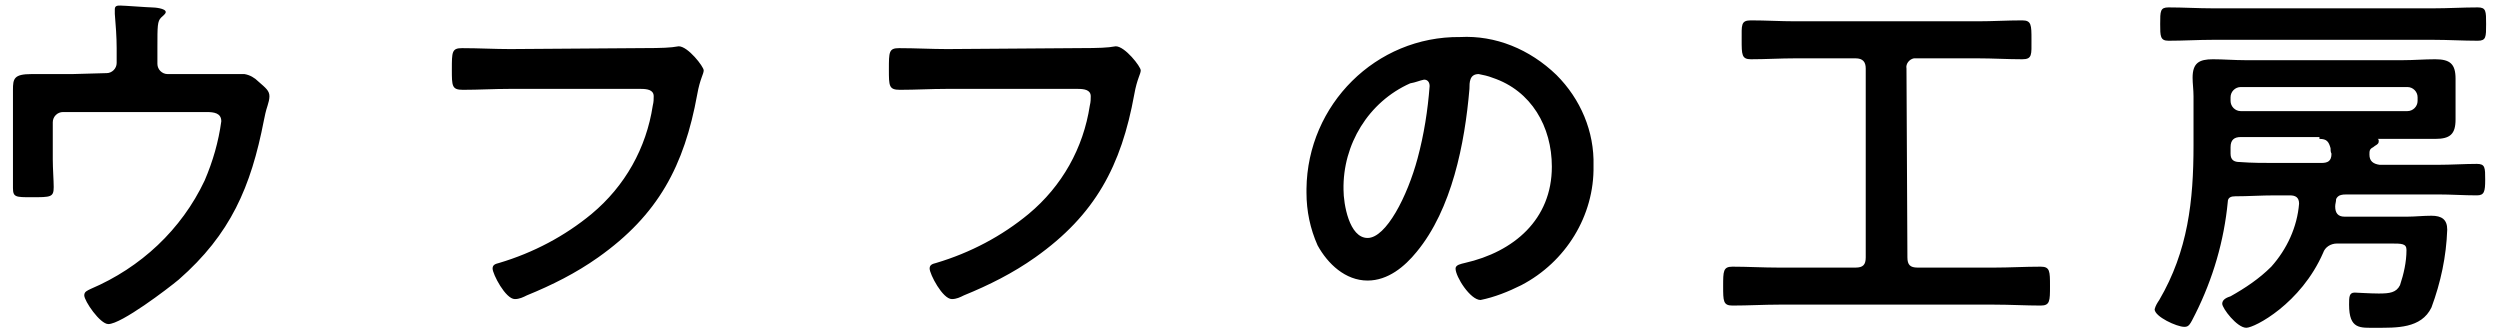 <?xml version="1.0" encoding="utf-8"?>
<!-- Generator: Adobe Illustrator 24.2.0, SVG Export Plug-In . SVG Version: 6.00 Build 0)  -->
<svg version="1.1" id="レイヤー_1" xmlns="http://www.w3.org/2000/svg" xmlns:xlink="http://www.w3.org/1999/xlink" x="0px"
	 y="0px" viewBox="0 0 270 36" style="enable-background:new 0 0 270 36;" xml:space="preserve">
<path id="パス_2169" d="M7.8,8c-1.5,0-3,0-4.4,0c-1.9,0-2,0.5-2,1.7c0,0.7,0,1.4,0,2.1v5.5c0,1,0,2,0,3c0,1,0.3,1,2,1
	c2.1,0,2.4,0,2.4-1.1c0-0.7-0.1-2-0.1-3v-4c0-0.6,0.5-1.1,1.1-1.1c0,0,0,0,0,0h15.5c0.8,0,1.6,0.1,1.6,1c-0.3,2.2-0.9,4.3-1.8,6.4
	c-2.5,5.3-6.9,9.4-12.3,11.7c-0.4,0.2-0.7,0.3-0.7,0.7c0,0.6,1.7,3.1,2.6,3.1c1.4,0,6.4-3.8,7.6-4.8c5.6-4.9,7.8-10,9.2-17.2
	c0.1-0.5,0.2-1,0.4-1.6c0.1-0.3,0.2-0.7,0.2-1c0-0.6-0.4-0.9-1.2-1.6c-0.4-0.4-0.9-0.7-1.5-0.8c-0.3,0-0.5,0-0.8,0
	C25.2,8,24.5,8,23.9,8h-5.8C17.5,8,17,7.5,17,6.9c0,0,0,0,0-0.1V5.1c0-2.3,0-2.8,0.4-3.2c0.2-0.2,0.5-0.4,0.5-0.6
	c0-0.4-1.2-0.5-1.5-0.5c-0.4,0-3-0.2-3.4-0.2c-0.3,0-0.6,0-0.6,0.4c0,0.2,0,0.3,0,0.5c0.1,1.2,0.2,2.5,0.2,3.7v1.6
	c0,0.6-0.5,1.1-1.1,1.1c0,0,0,0-0.1,0L7.8,8z M55.1,5.3c-1.7,0-3.4-0.1-5.2-0.1c-1.1,0-1.1,0.4-1.1,2.3c0,1.8,0,2.2,1.2,2.2
	c1.7,0,3.3-0.1,5-0.1h14.2c0.7,0,1.4,0.1,1.4,0.8c0,0.3,0,0.6-0.1,1c-0.7,4.6-3,8.7-6.6,11.7c-2.9,2.4-6.3,4.2-10,5.3
	c-0.4,0.1-0.7,0.2-0.7,0.6c0,0.6,1.4,3.3,2.4,3.3c0.5,0,0.9-0.2,1.3-0.4c2.7-1.1,5.3-2.4,7.7-4.1c6.5-4.6,9.3-9.9,10.7-17.6
	c0.3-1.7,0.7-2.2,0.7-2.6s-1.7-2.6-2.7-2.6c-0.1,0-0.6,0.1-0.7,0.1c-0.8,0.1-2.8,0.1-3.6,0.1L55.1,5.3z M102.3,5.3
	c-1.7,0-3.4-0.1-5.2-0.1c-1.1,0-1.1,0.4-1.1,2.3c0,1.8,0,2.2,1.2,2.2c1.7,0,3.3-0.1,5-0.1h14.2c0.7,0,1.4,0.1,1.4,0.8
	c0,0.3,0,0.6-0.1,1c-0.7,4.6-3,8.7-6.6,11.7c-2.9,2.4-6.3,4.2-10,5.3c-0.4,0.1-0.7,0.2-0.7,0.6c0,0.6,1.4,3.3,2.4,3.3
	c0.5,0,0.9-0.2,1.3-0.4c2.7-1.1,5.3-2.4,7.7-4.1c6.5-4.6,9.3-9.9,10.7-17.6c0.3-1.7,0.7-2.2,0.7-2.6s-1.7-2.6-2.7-2.6
	c-0.1,0-0.6,0.1-0.7,0.1c-0.8,0.1-2.8,0.1-3.6,0.1L102.3,5.3z M153.8,8.6c0.4,0,0.6,0.3,0.6,0.7c-0.2,2.6-0.6,5.2-1.3,7.8
	c-1.1,4.1-3.4,8.6-5.4,8.6c-2,0-2.6-3.7-2.6-5.2c-0.1-4.9,2.7-9.5,7.2-11.5C152.9,8.9,153.3,8.7,153.8,8.6z M157.7,4
	c-9.1-0.1-16.5,7.3-16.6,16.4c0,0.1,0,0.3,0,0.4c0,2,0.4,3.9,1.2,5.7c1.1,2,3,3.8,5.4,3.8c2.2,0,4-1.5,5.3-3.1
	c3.8-4.6,5.2-11.7,5.7-17.6c0-0.7,0-1.6,1-1.6c0.5,0.1,1,0.2,1.5,0.4c4.2,1.4,6.4,5.3,6.4,9.6c0,5.7-4.1,9.2-9.4,10.4
	c-0.4,0.1-1,0.2-1,0.6c0,0.9,1.6,3.4,2.7,3.4c1.5-0.3,3-0.9,4.4-1.6c4.8-2.5,7.9-7.5,7.8-12.9c0.1-3.7-1.4-7.2-4-9.8
	C165.2,5.3,161.5,3.8,157.7,4z M205.9,7.4c-0.1-0.5,0.3-1,0.8-1.1c0.1,0,0.2,0,0.3,0h6.6c1.6,0,3.2,0.1,4.8,0.1c1.1,0,1-0.5,1-2.1
	c0-1.6,0-2.1-1-2.1c-1.6,0-3.2,0.1-4.8,0.1h-19.7c-1.6,0-3.2-0.1-4.8-0.1c-1.1,0-1,0.5-1,2.1s0,2.1,1,2.1c1.6,0,3.2-0.1,4.8-0.1h6.5
	c0.8,0,1.1,0.4,1.1,1.1v20.4c0,0.8-0.3,1.1-1.1,1.1h-8.3c-1.7,0-3.4-0.1-5-0.1c-1,0-1,0.5-1,2.1c0,1.6,0,2.1,1,2.1
	c1.7,0,3.4-0.1,5-0.1h23.3c1.7,0,3.4,0.1,5,0.1c1,0,1-0.5,1-2.1c0-1.6,0-2.1-1-2.1c-1.7,0-3.4,0.1-5,0.1h-8.3
	c-0.8,0-1.1-0.3-1.1-1.1L205.9,7.4z M262.8,4.3c1.6,0,3.2,0.1,4.8,0.1c0.9,0,0.9-0.4,0.9-1.8s0-1.8-0.9-1.8c-1.6,0-3.2,0.1-4.8,0.1
	h-23.8c-1.6,0-3.2-0.1-4.8-0.1c-0.9,0-0.9,0.4-0.9,1.8c0,1.3,0,1.8,0.9,1.8c1.6,0,3.2-0.1,4.8-0.1H262.8z M242,12
	c-0.6,0-1.1-0.5-1.1-1.1v-0.4c0-0.6,0.5-1.1,1.1-1.1h18c0.6,0,1.1,0.5,1.1,1.1v0.4c0,0.6-0.5,1.1-1.1,1.1H242z M250.5,15
	c0.8,0,1,0.3,1.2,1c0,0.2,0,0.4,0.1,0.6c0,0.8-0.4,1-1.1,1h-4.9c-1.3,0-2.6,0-3.9-0.1c-0.6,0-1-0.2-1-0.9v-0.7
	c0-0.8,0.4-1.1,1.1-1.1H250.5z M255.9,16.7c0-0.4,0-0.6,0.4-0.8c0.2-0.2,0.6-0.3,0.6-0.6c0-0.1,0-0.1,0-0.2c0,0-0.1-0.1-0.1-0.1
	s0,0,0.1,0h2.6c1.2,0,2.3,0,3.5,0c1.6,0,2.2-0.5,2.2-2.1c0-0.5,0-1.1,0-1.6v-1.2c0-0.6,0-1.1,0-1.6c0-1.6-0.6-2.1-2.2-2.1
	c-1.2,0-2.3,0.1-3.5,0.1h-17c-1.2,0-2.4-0.1-3.5-0.1c-1.5,0-2.2,0.4-2.2,2c0,0.6,0.1,1.3,0.1,2v5.3c0,6-0.6,11.4-3.7,16.7
	c-0.2,0.3-0.4,0.6-0.5,1c0,0.8,2.4,1.9,3.2,1.9c0.5,0,0.6-0.2,1.2-1.4c1.9-3.8,3.1-7.9,3.5-12.1c0-0.5,0.4-0.6,0.8-0.6
	c1.4,0,2.8-0.1,4.3-0.1h1.6c0.6,0,1,0.2,1,0.9V22c-0.2,2.5-1.3,4.9-3,6.8c-1.3,1.3-2.8,2.3-4.4,3.2c-0.3,0.1-0.9,0.3-0.9,0.8
	c0,0.5,1.6,2.6,2.6,2.6c0.9,0,5.9-2.6,8.3-8.1c0.2-0.6,0.8-1,1.5-1h5.8c1.2,0,1.7,0,1.7,0.7c0,1.3-0.3,2.6-0.7,3.8
	c-0.4,0.8-1.1,0.9-2.3,0.9c-0.9,0-2.4-0.1-2.6-0.1c-0.6,0-0.6,0.5-0.6,1.3c0,2.7,1.2,2.5,2.9,2.5c2.2,0,4.9,0.1,6-2.2
	c1-2.7,1.6-5.5,1.7-8.4c0-1.1-0.6-1.5-1.7-1.5c-0.9,0-1.8,0.1-2.6,0.1h-6.8c-0.7,0-1-0.4-1-1.1c0-0.3,0.1-0.5,0.1-0.8
	c0.1-0.2,0.2-0.3,0.4-0.4c0.3-0.1,0.5-0.1,0.8-0.1h9.8c1.4,0,2.8,0.1,4.2,0.1c0.8,0,0.9-0.4,0.9-1.7c0-1.3,0-1.7-0.9-1.7
	c-1.3,0-2.8,0.1-4.2,0.1H257C256.3,17.7,255.9,17.4,255.9,16.7z"/>
</svg>
